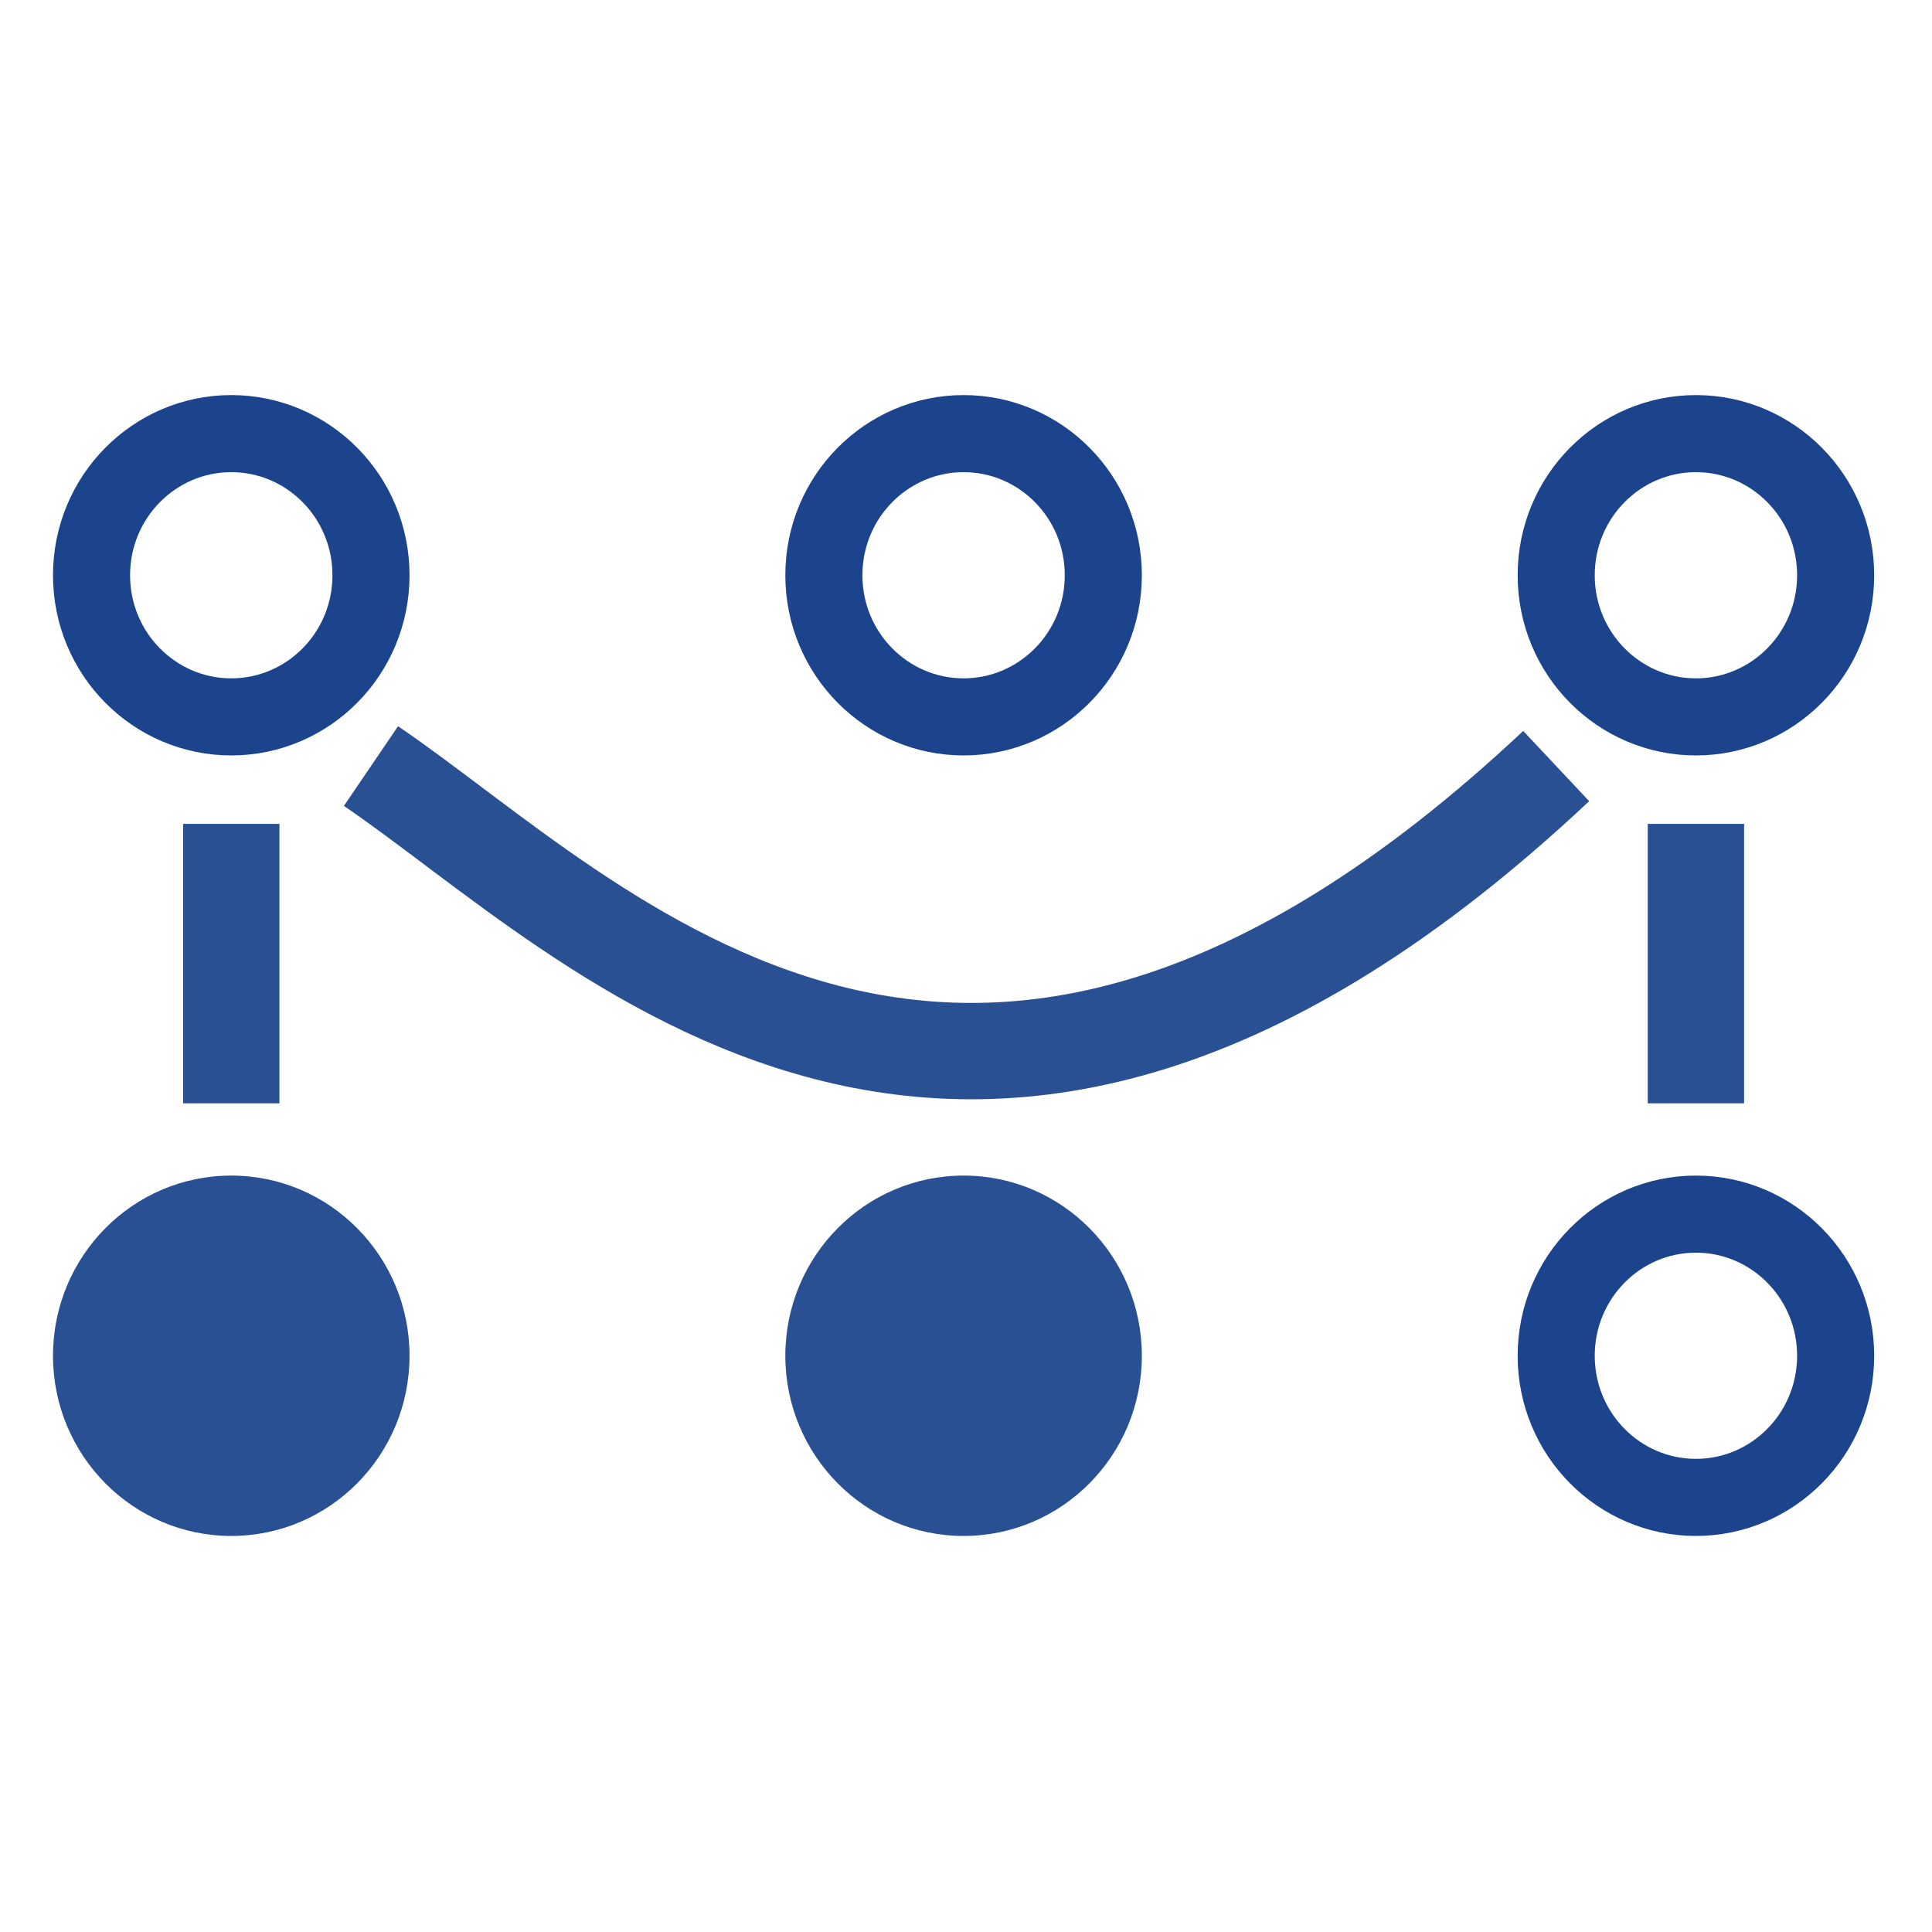<svg width="401" height="401" viewBox="0 0 401 401" fill="none" xmlns="http://www.w3.org/2000/svg">
<ellipse cx="48" cy="281.398" rx="37" ry="37.398" fill="#1B448D" fill-opacity="0.93"/>
<path d="M77 119.398C77 135.715 63.936 148.796 48 148.796C32.064 148.796 19 135.715 19 119.398C19 103.081 32.064 90 48 90C63.936 90 77 103.081 77 119.398Z" stroke="#1B448D" stroke-width="16"/>
<ellipse cx="200" cy="281.398" rx="37" ry="37.398" fill="#1B448D" fill-opacity="0.93"/>
<path d="M229 119.398C229 135.715 215.936 148.796 200 148.796C184.064 148.796 171 135.715 171 119.398C171 103.081 184.064 90 200 90C215.936 90 229 103.081 229 119.398Z" stroke="#1B448D" stroke-width="16"/>
<path d="M381 281.398C381 297.715 367.936 310.796 352 310.796C336.064 310.796 323 297.715 323 281.398C323 265.081 336.064 252 352 252C367.936 252 381 265.081 381 281.398Z" stroke="#1B448D" stroke-width="16"/>
<path d="M381 119.398C381 135.715 367.936 148.796 352 148.796C336.064 148.796 323 135.715 323 119.398C323 103.081 336.064 90 352 90C367.936 90 381 103.081 381 119.398Z" stroke="#1B448D" stroke-width="16"/>
<path d="M77 159C123.833 190.833 200 274.5 323 159" stroke="#1B448D" stroke-opacity="0.93" stroke-width="20"/>
<path d="M352 171L352 229" stroke="#1B448D" stroke-opacity="0.93" stroke-width="20"/>
<path d="M48 171L48 229" stroke="#1B448D" stroke-opacity="0.93" stroke-width="20"/>
</svg>
